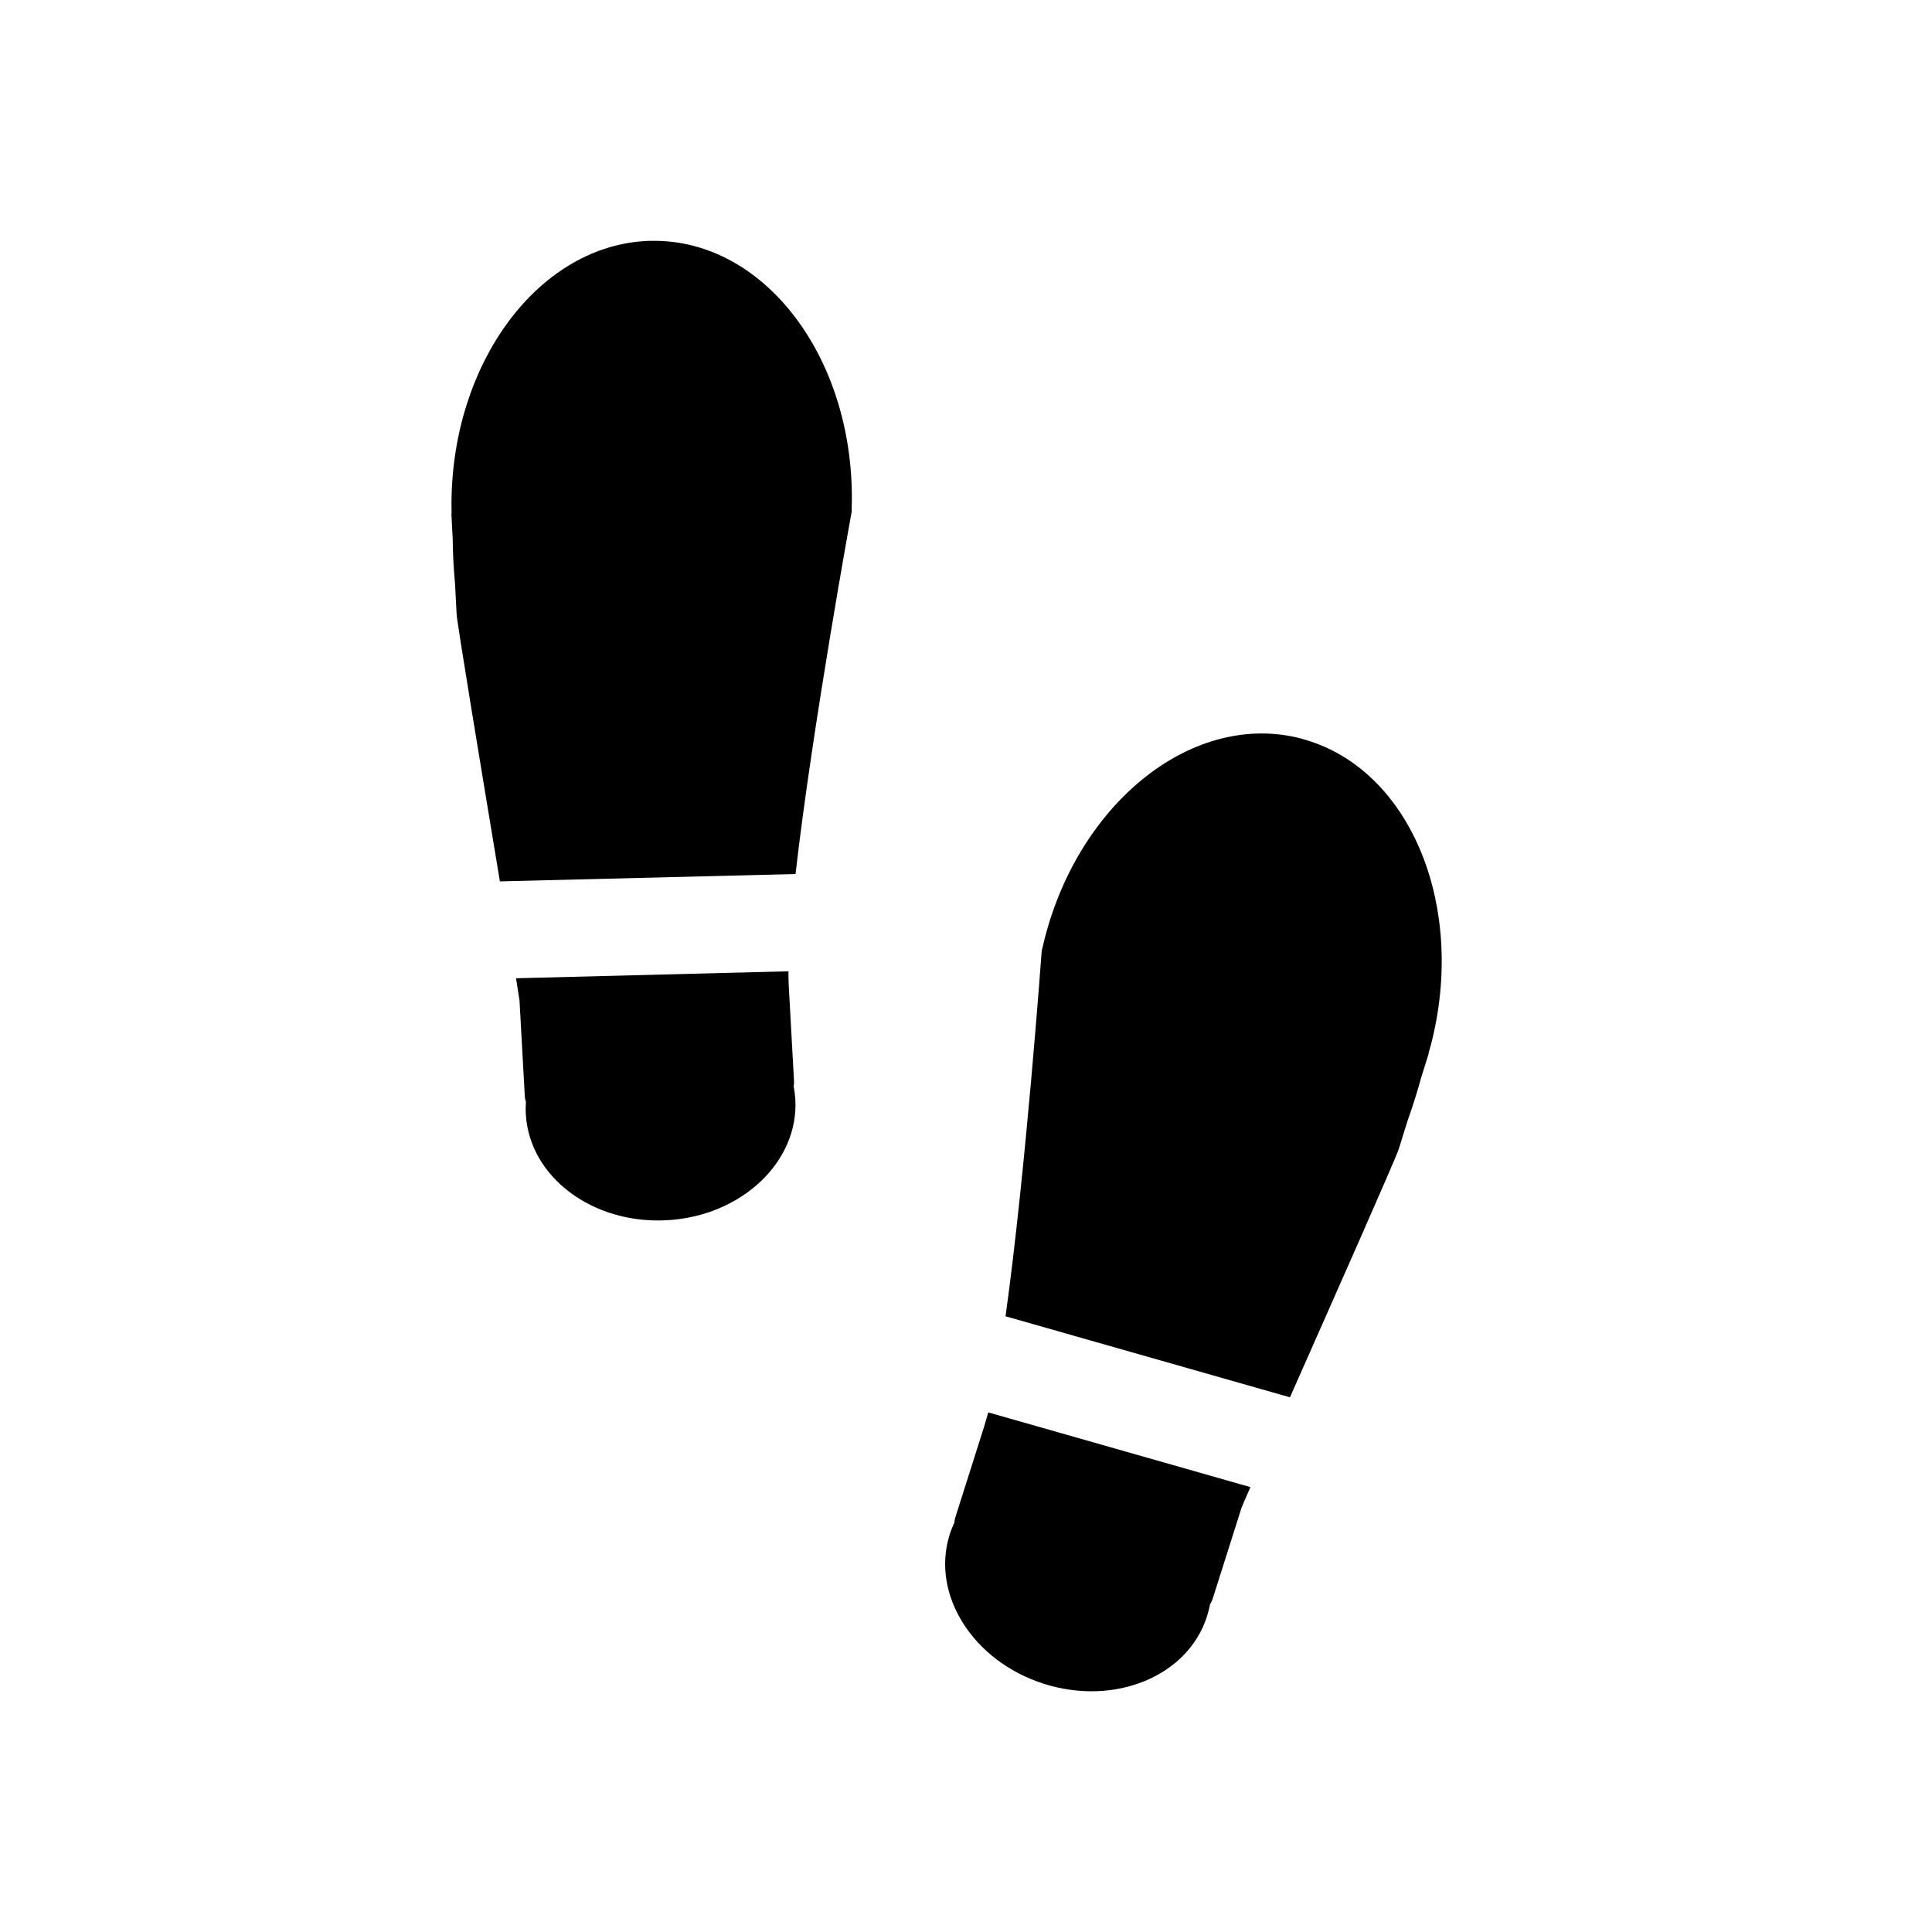 <svg viewBox="0 0 2048 2048"><g><path d="M692.1,255.3c-0.2,0-0.4,0-0.7,0c-0.1,0-0.1,0-0.2,0c-3.3,0-6.6,0.1-9.8,0.4c-112.3,8.2-202.1,129.6-202.8,277.5 c0,3.8,0,7.5,0.1,11.3l-0.2,0l1.4,27.4c0.1,13.3,0.8,29,2.5,47.6l1.6,31.2c0.3,8.9,26.5,166.5,45.9,283.6l313.4-7.8 c17.7-155.2,59.5-384.1,59.5-384.1l0.2-1.3l-0.2,0c0.1-3.7,0.2-7.5,0.2-11.3C903.9,377.2,809.4,254.3,692.1,255.3z"/><path d="M841.3,1151.6c0.3-1.8,0.5-3.7,0.4-5.6l-5.6-101.4c-0.3-4.2-0.3-9.7-0.3-15L547,1037c2.2,13.6,3.6,22.5,3.7,23.5l5.6,101.4 c0.1,2.1,0.5,4.1,1.2,6.1c-0.3,4.3-0.4,8.6-0.1,13c3.7,66.5,70.6,116.8,149.5,112.5c78.9-4.3,139.9-61.7,136.2-128.2 C842.7,1160.6,842.2,1156.1,841.3,1151.6z"/><path d="M1390.3,786.3c-3.1-1.1-6.2-2-9.4-2.9c-0.1,0-0.1-0.1-0.1-0.1c-0.3-0.1-0.5-0.1-0.7-0.2c-113.3-30.2-235.5,65.1-273,213 c-0.9,3.7-1.8,7.3-2.6,11l-0.2,0l-0.1,1.4c0,0-16.7,232.1-38.3,386.8l301.5,85.9c48.1-108.6,112.8-254.6,115.3-263.1l9.3-29.8 c6.2-17.6,10.9-32.6,14.3-45.4l8.2-26.2l-0.2-0.1c1-3.6,2-7.2,3-10.9C1553.6,962.4,1497,822.3,1390.3,786.3z"/><path d="M1043.4,1511.7l-30.7,96.8c-0.6,1.8-0.9,3.6-1,5.5c-1.9,4.1-3.6,8.3-5,12.7c-20.1,63.4,24.6,134.3,99.9,158.2 c75.3,23.9,152.7-8.1,172.9-71.6c1.3-4.2,2.4-8.4,3.2-12.7c1.1-1.7,2-3.6,2.7-5.6l30.7-96.8c0.3-1,3.9-9.2,9.4-21.8l-277.9-79.2 C1046,1502.3,1044.7,1507.7,1043.4,1511.7z"/></g></svg>